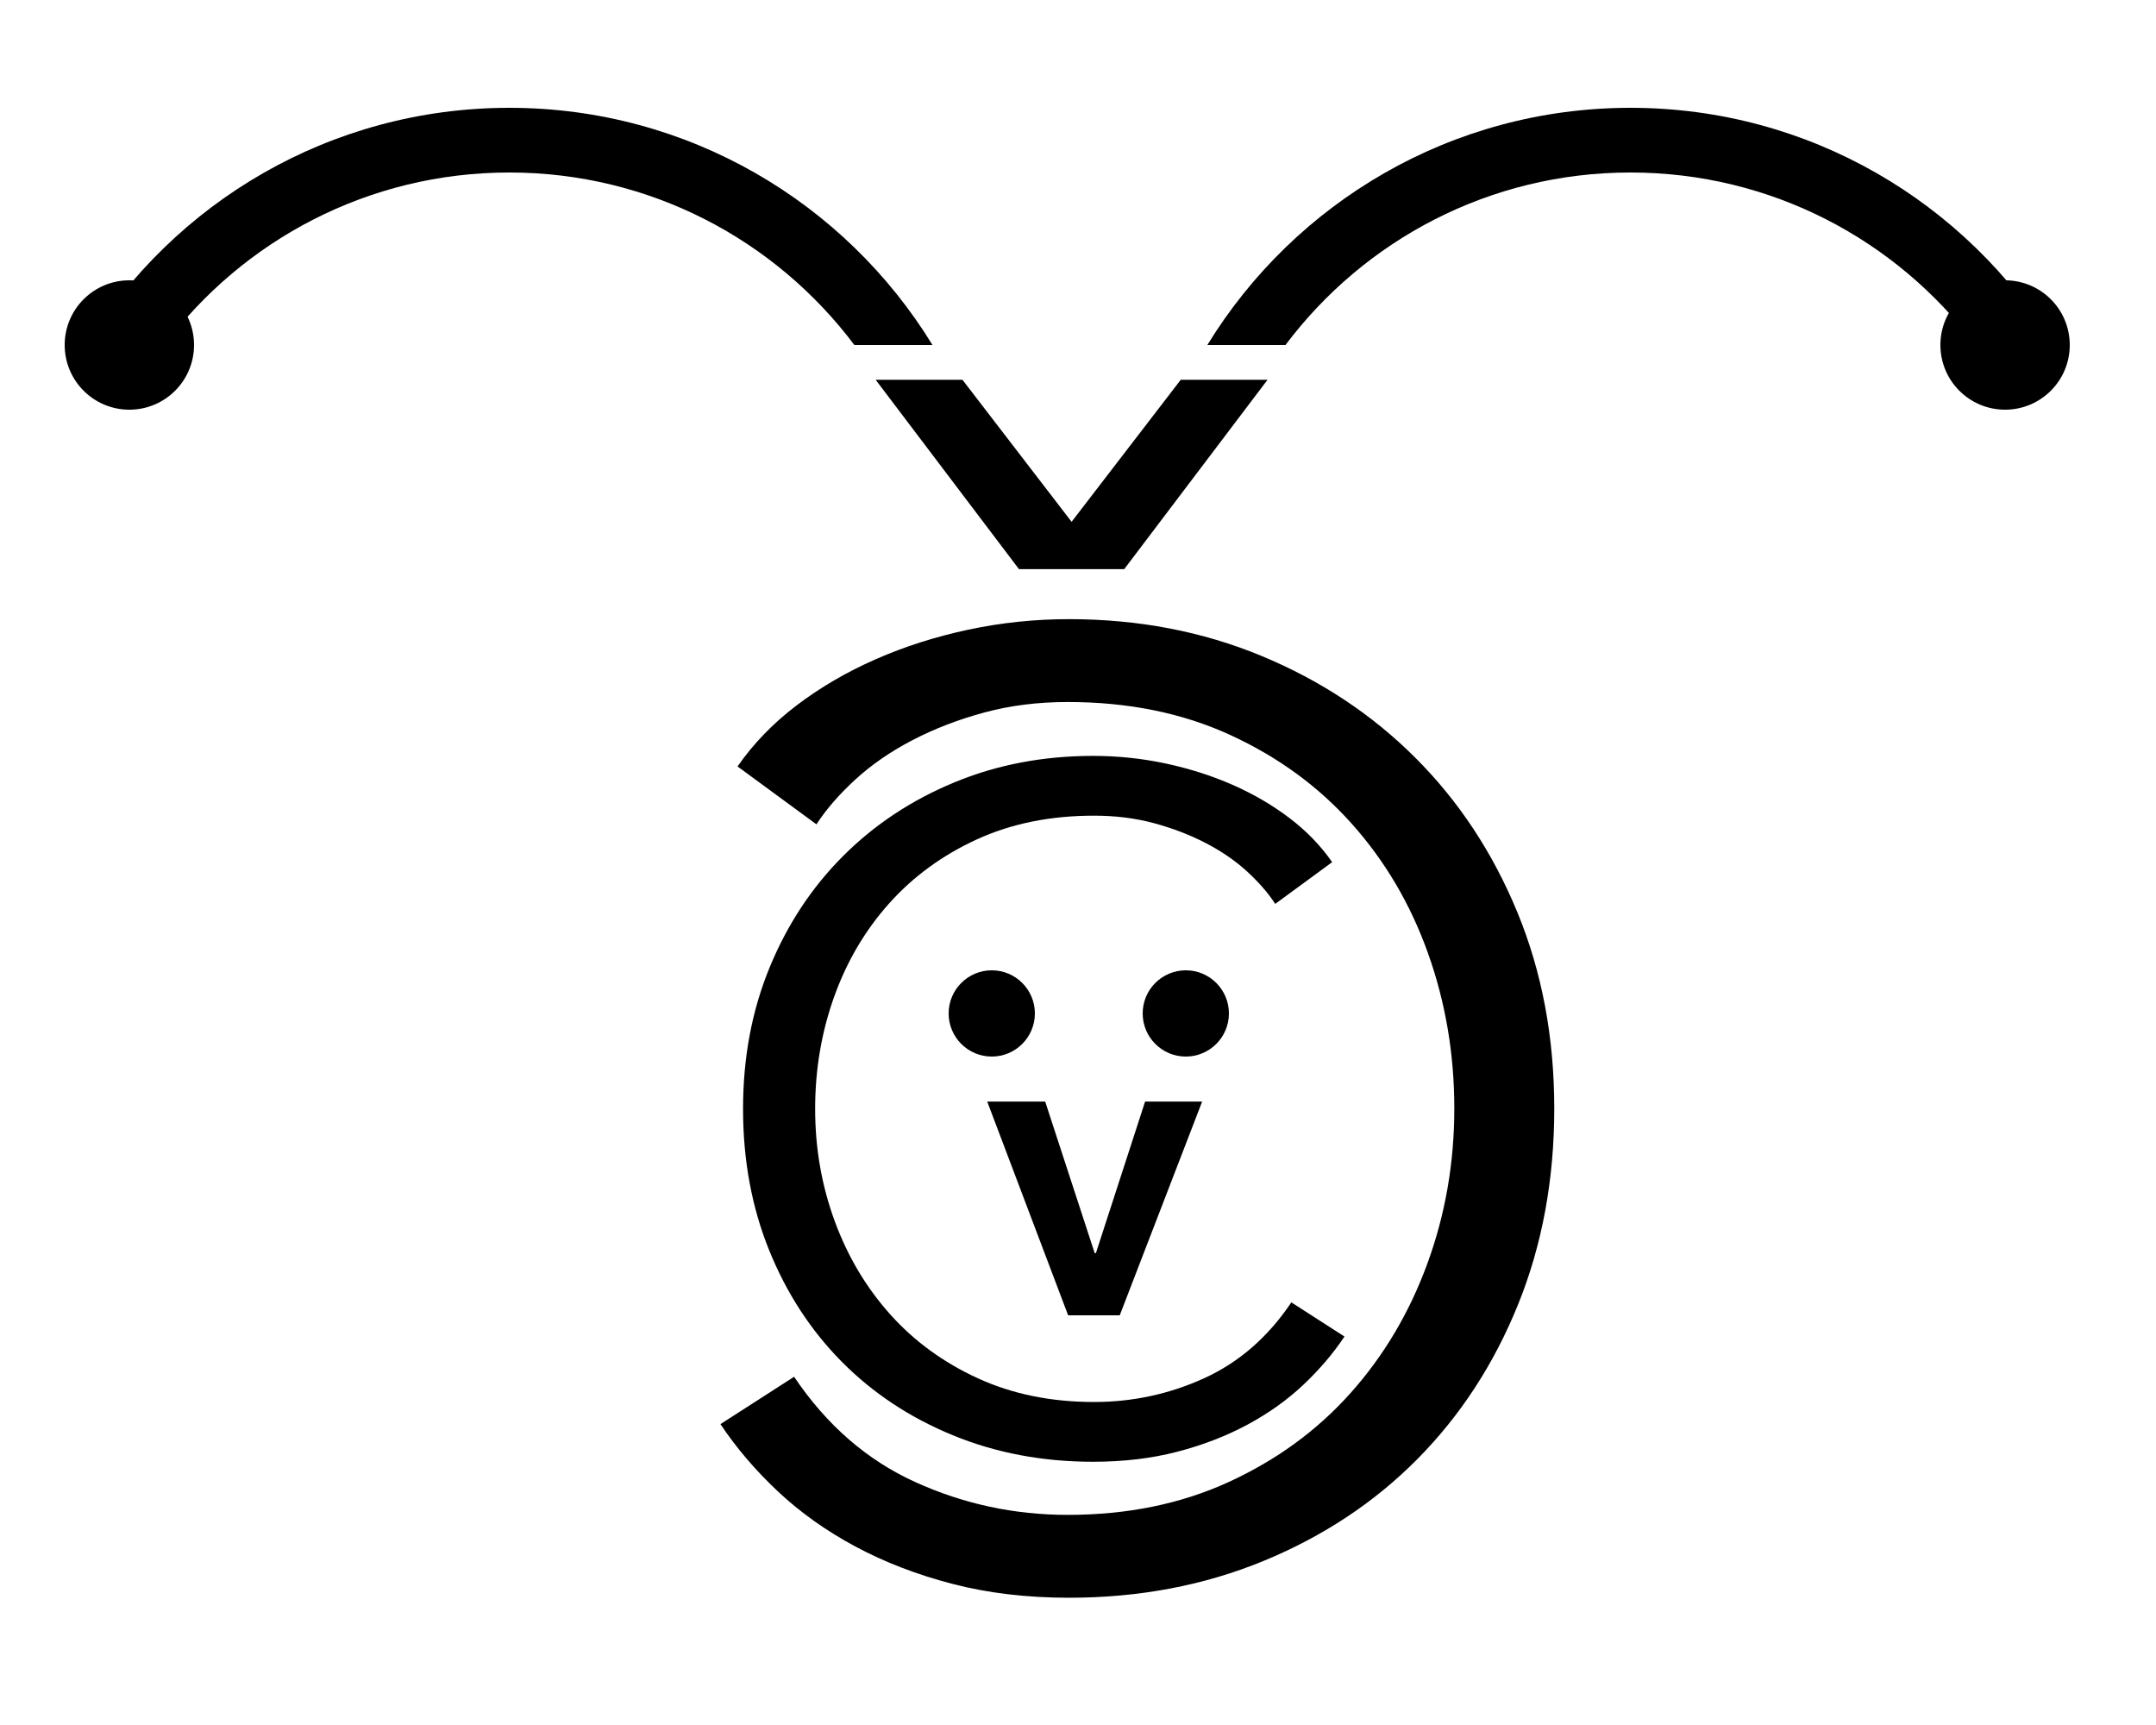 <?xml version="1.0" encoding="UTF-8"?>
<svg width="100px" height="80px" viewBox="0 0 100 80" version="1.1" xmlns="http://www.w3.org/2000/svg" xmlns:xlink="http://www.w3.org/1999/xlink">
    <!-- Generator: Sketch 52.5 (67469) - http://www.bohemiancoding.com/sketch -->
    <title>cvrcek-hlavicka</title>
    <desc>Created with Sketch.</desc>
    <g id="cvrcek-hlavicka" stroke="none" stroke-width="1" fill="none" fill-rule="evenodd">
        <path d="M72.09,66.046 C71.358,67.144 70.474,68.181 69.436,69.157 C68.399,70.133 67.2,70.987 65.838,71.719 C64.475,72.451 62.971,73.03 61.324,73.457 C59.676,73.885 57.877,74.098 55.925,74.098 C52.672,74.098 49.662,73.529 46.897,72.39 C44.132,71.251 41.753,69.676 39.76,67.662 C37.767,65.649 36.212,63.26 35.093,60.495 C33.975,57.73 33.416,54.7 33.416,51.406 C33.416,48.112 33.985,45.082 35.124,42.317 C36.263,39.552 37.838,37.163 39.852,35.15 C41.865,33.136 44.243,31.561 46.989,30.422 C49.734,29.283 52.712,28.714 55.925,28.714 C57.511,28.714 59.066,28.877 60.592,29.202 C62.117,29.527 63.55,29.985 64.892,30.575 C66.234,31.164 67.454,31.876 68.552,32.709 C69.65,33.543 70.565,34.489 71.297,35.546 L67.637,38.23 C67.19,37.539 66.59,36.847 65.838,36.156 C65.085,35.465 64.201,34.855 63.184,34.326 C62.167,33.797 61.059,33.37 59.859,33.045 C58.66,32.72 57.369,32.557 55.986,32.557 C53.18,32.557 50.669,33.065 48.453,34.082 C46.236,35.099 44.355,36.471 42.81,38.2 C41.265,39.928 40.085,41.931 39.272,44.208 C38.459,46.485 38.052,48.885 38.052,51.406 C38.052,53.927 38.469,56.327 39.303,58.604 C40.136,60.881 41.326,62.884 42.871,64.612 C44.416,66.341 46.297,67.713 48.514,68.73 C50.73,69.747 53.221,70.255 55.986,70.255 C58.467,70.255 60.825,69.747 63.062,68.73 C65.299,67.713 67.169,66.087 68.674,63.85 L72.09,66.046 Z M58.243,26.396 L53.363,26.396 L46.714,17.612 L50.74,17.612 L55.803,24.2 L60.866,17.612 L64.892,17.612 L58.243,26.396 Z" id="Č" fill="#000000" transform="translate(52.753, 45.855) scale(-1, 1) translate(-52.753, -45.855) "></path>
        <polygon id="V" fill="#000000" points="51.936 61 49.542 61 45.79 51.088 48.478 51.088 50.774 58.116 50.83 58.116 53.112 51.088 55.758 51.088"></polygon>
        <path d="M62.36,61.984 C61.832,62.776 61.194,63.524 60.446,64.228 C59.698,64.932 58.833,65.548 57.85,66.076 C56.867,66.604 55.782,67.022 54.594,67.33 C53.406,67.638 52.108,67.792 50.7,67.792 C48.353,67.792 46.183,67.381 44.188,66.56 C42.193,65.739 40.477,64.602 39.04,63.15 C37.603,61.698 36.481,59.975 35.674,57.98 C34.867,55.985 34.464,53.8 34.464,51.424 C34.464,49.048 34.875,46.863 35.696,44.868 C36.517,42.873 37.654,41.15 39.106,39.698 C40.558,38.246 42.274,37.109 44.254,36.288 C46.234,35.467 48.383,35.056 50.7,35.056 C51.844,35.056 52.966,35.173 54.066,35.408 C55.166,35.643 56.2,35.973 57.168,36.398 C58.136,36.823 59.016,37.337 59.808,37.938 C60.6,38.539 61.26,39.221 61.788,39.984 L59.148,41.92 C58.825,41.421 58.393,40.923 57.85,40.424 C57.307,39.925 56.669,39.485 55.936,39.104 C55.203,38.723 54.403,38.415 53.538,38.18 C52.673,37.945 51.741,37.828 50.744,37.828 C48.72,37.828 46.909,38.195 45.31,38.928 C43.711,39.661 42.355,40.651 41.24,41.898 C40.125,43.145 39.275,44.589 38.688,46.232 C38.101,47.875 37.808,49.605 37.808,51.424 C37.808,53.243 38.109,54.973 38.71,56.616 C39.311,58.259 40.169,59.703 41.284,60.95 C42.399,62.197 43.755,63.187 45.354,63.92 C46.953,64.653 48.749,65.02 50.744,65.02 C52.533,65.02 54.235,64.653 55.848,63.92 C57.461,63.187 58.811,62.013 59.896,60.4 L62.36,61.984 Z" id="C" fill="#000000"></path>
        <g id="Group-3" transform="translate(44, 45)" fill="#000000">
            <circle id="Oval" cx="2" cy="2" r="2"></circle>
            <circle id="Oval-Copy" cx="11" cy="2" r="2"></circle>
        </g>
        <g id="Group-2" transform="translate(3, 5)" fill="#000000">
            <circle id="Oval-Copy-3" cx="3" cy="11" r="3"></circle>
            <path d="M36.627,11 C32.978,6.142 27.169,3 20.625,3 C14.082,3 8.273,6.142 4.624,11 L1,11 L1,11 C5.043,4.402 12.32,0 20.625,0 C28.93,0 36.207,4.402 40.251,11 L36.627,11 Z" id="Combined-Shape"></path>
        </g>
        <g id="Group" transform="translate(56, 5)" fill="#000000">
            <circle id="Oval-Copy-4" cx="37" cy="11" r="3"></circle>
            <path d="M35.627,11 C31.978,6.142 26.169,3 19.625,3 C13.082,3 7.273,6.142 3.624,11 L-5.19584376e-14,11 L6.19795623e-06,11 C4.043,4.402 11.32,0 19.625,0 C27.93,0 35.207,4.402 39.251,11 L35.627,11 Z" id="Combined-Shape-Copy"></path>
        </g>
    </g>
</svg>